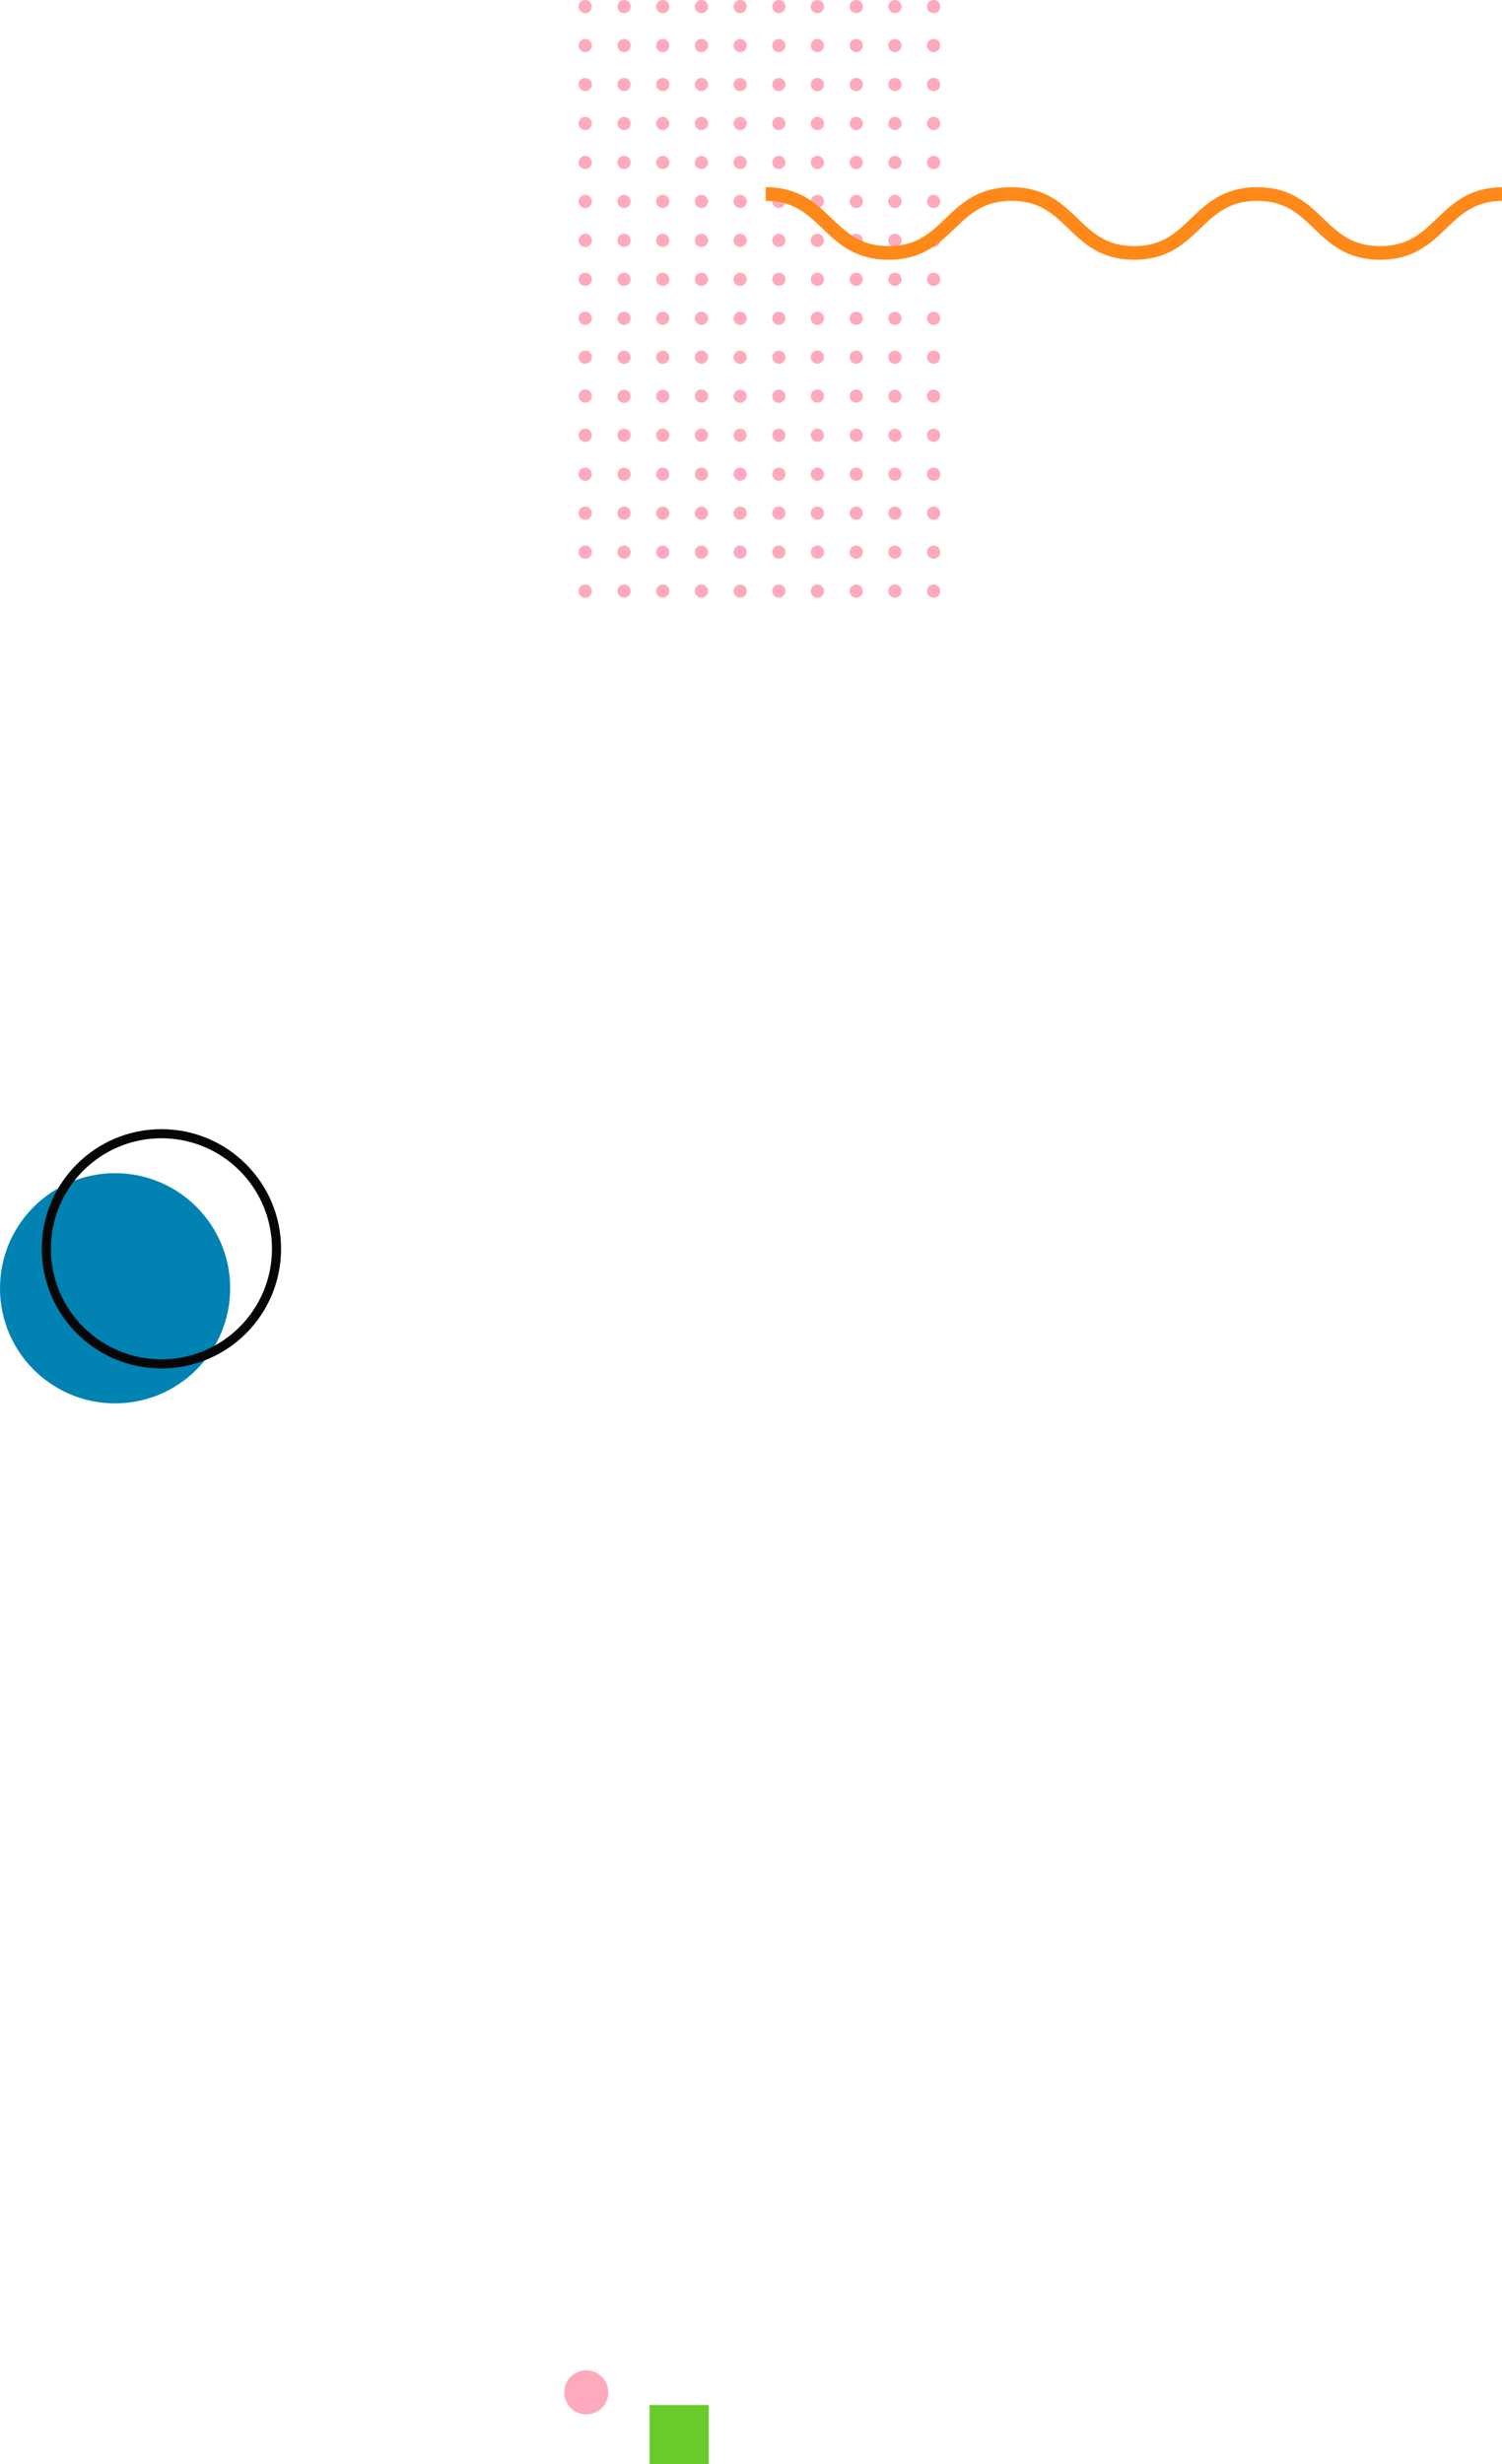 <svg xmlns="http://www.w3.org/2000/svg" viewBox="0 0 329.93 541.28"><defs><style>.cls-1{fill:#ffaabc;}.cls-2,.cls-4{fill:none;stroke-miterlimit:10;}.cls-2{stroke:#ff8918;stroke-width:3px;}.cls-3{fill:#0082b2;}.cls-4{stroke:#060606;stroke-width:2px;}.cls-5{fill:#67cb2b;}</style></defs><g id="Warstwa_2" data-name="Warstwa 2"><g id="Warstwa_1-2" data-name="Warstwa 1"><path class="cls-1" d="M130,1.45A1.45,1.45,0,1,1,128.58,0,1.45,1.45,0,0,1,130,1.45Z"/><circle class="cls-1" cx="137.08" cy="1.45" r="1.45"/><circle class="cls-1" cx="145.58" cy="1.45" r="1.45"/><path class="cls-1" d="M155.53,1.45A1.45,1.45,0,1,1,154.08,0,1.45,1.45,0,0,1,155.53,1.45Z"/><circle class="cls-1" cx="162.58" cy="1.45" r="1.45"/><circle class="cls-1" cx="171.08" cy="1.45" r="1.45"/><path class="cls-1" d="M181,1.45A1.45,1.45,0,1,1,179.58,0,1.45,1.45,0,0,1,181,1.45Z"/><path class="cls-1" d="M189.53,1.45A1.45,1.45,0,1,1,188.08,0,1.45,1.45,0,0,1,189.53,1.45Z"/><circle class="cls-1" cx="196.58" cy="1.45" r="1.45"/><path class="cls-1" d="M206.53,1.45A1.45,1.45,0,1,1,205.08,0,1.45,1.45,0,0,1,206.53,1.45Z"/><path class="cls-1" d="M130,10a1.45,1.45,0,1,1-1.45-1.45A1.45,1.45,0,0,1,130,10Z"/><circle class="cls-1" cx="137.08" cy="10.01" r="1.45"/><circle class="cls-1" cx="145.58" cy="10.01" r="1.45"/><path class="cls-1" d="M155.53,10a1.45,1.45,0,1,1-1.45-1.45A1.45,1.45,0,0,1,155.53,10Z"/><circle class="cls-1" cx="162.58" cy="10.01" r="1.45"/><circle class="cls-1" cx="171.08" cy="10.01" r="1.45"/><path class="cls-1" d="M181,10a1.45,1.45,0,1,1-1.45-1.45A1.45,1.45,0,0,1,181,10Z"/><path class="cls-1" d="M189.53,10a1.45,1.45,0,1,1-1.45-1.45A1.45,1.45,0,0,1,189.53,10Z"/><circle class="cls-1" cx="196.58" cy="10.01" r="1.45"/><path class="cls-1" d="M206.53,10a1.45,1.45,0,1,1-1.45-1.45A1.45,1.45,0,0,1,206.53,10Z"/><path class="cls-1" d="M130,18.57a1.45,1.45,0,1,1-1.45-1.45A1.44,1.44,0,0,1,130,18.57Z"/><circle class="cls-1" cx="137.08" cy="18.57" r="1.45"/><circle class="cls-1" cx="145.58" cy="18.57" r="1.45"/><path class="cls-1" d="M155.53,18.57a1.45,1.45,0,1,1-1.45-1.45A1.44,1.44,0,0,1,155.53,18.57Z"/><circle class="cls-1" cx="162.58" cy="18.57" r="1.45"/><circle class="cls-1" cx="171.08" cy="18.57" r="1.45"/><path class="cls-1" d="M181,18.57a1.45,1.45,0,1,1-1.45-1.45A1.44,1.44,0,0,1,181,18.57Z"/><path class="cls-1" d="M189.53,18.57a1.45,1.45,0,1,1-1.45-1.45A1.44,1.44,0,0,1,189.53,18.57Z"/><circle class="cls-1" cx="196.58" cy="18.57" r="1.45"/><path class="cls-1" d="M206.53,18.57a1.45,1.45,0,1,1-1.45-1.45A1.44,1.44,0,0,1,206.53,18.57Z"/><path class="cls-1" d="M130,27.13a1.45,1.45,0,1,1-1.45-1.45A1.44,1.44,0,0,1,130,27.13Z"/><circle class="cls-1" cx="137.08" cy="27.13" r="1.45"/><circle class="cls-1" cx="145.58" cy="27.13" r="1.45"/><path class="cls-1" d="M155.53,27.13a1.45,1.45,0,1,1-1.45-1.45A1.44,1.44,0,0,1,155.53,27.13Z"/><circle class="cls-1" cx="162.58" cy="27.13" r="1.45"/><circle class="cls-1" cx="171.08" cy="27.13" r="1.45"/><path class="cls-1" d="M181,27.13a1.45,1.45,0,1,1-1.45-1.45A1.44,1.44,0,0,1,181,27.13Z"/><path class="cls-1" d="M189.53,27.13a1.45,1.45,0,1,1-1.45-1.45A1.44,1.44,0,0,1,189.53,27.13Z"/><circle class="cls-1" cx="196.58" cy="27.13" r="1.45"/><path class="cls-1" d="M206.53,27.13a1.45,1.45,0,1,1-1.45-1.45A1.44,1.44,0,0,1,206.53,27.13Z"/><path class="cls-1" d="M130,35.68a1.45,1.45,0,1,1-1.45-1.44A1.45,1.45,0,0,1,130,35.68Z"/><circle class="cls-1" cx="137.08" cy="35.68" r="1.45"/><circle class="cls-1" cx="145.58" cy="35.68" r="1.45"/><path class="cls-1" d="M155.53,35.68a1.45,1.45,0,1,1-1.45-1.44A1.45,1.45,0,0,1,155.53,35.68Z"/><circle class="cls-1" cx="162.58" cy="35.68" r="1.45"/><circle class="cls-1" cx="171.08" cy="35.68" r="1.45"/><path class="cls-1" d="M181,35.68a1.45,1.45,0,1,1-1.45-1.44A1.45,1.45,0,0,1,181,35.68Z"/><path class="cls-1" d="M189.53,35.68a1.45,1.45,0,1,1-1.45-1.44A1.45,1.45,0,0,1,189.53,35.68Z"/><circle class="cls-1" cx="196.58" cy="35.68" r="1.45"/><path class="cls-1" d="M206.53,35.68a1.45,1.45,0,1,1-1.45-1.44A1.45,1.45,0,0,1,206.53,35.68Z"/><path class="cls-1" d="M130,44.24a1.45,1.45,0,1,1-1.45-1.44A1.45,1.45,0,0,1,130,44.24Z"/><circle class="cls-1" cx="137.08" cy="44.24" r="1.45"/><circle class="cls-1" cx="145.58" cy="44.24" r="1.45"/><path class="cls-1" d="M155.53,44.24a1.45,1.45,0,1,1-1.45-1.44A1.45,1.45,0,0,1,155.53,44.24Z"/><circle class="cls-1" cx="162.58" cy="44.24" r="1.45"/><circle class="cls-1" cx="171.08" cy="44.24" r="1.45"/><path class="cls-1" d="M181,44.24a1.45,1.45,0,1,1-1.45-1.44A1.45,1.45,0,0,1,181,44.24Z"/><path class="cls-1" d="M189.53,44.24a1.45,1.45,0,1,1-1.45-1.44A1.45,1.45,0,0,1,189.53,44.24Z"/><circle class="cls-1" cx="196.58" cy="44.24" r="1.45"/><path class="cls-1" d="M206.53,44.24a1.45,1.45,0,1,1-1.45-1.44A1.45,1.45,0,0,1,206.53,44.24Z"/><path class="cls-1" d="M130,52.8a1.45,1.45,0,1,1-1.45-1.45A1.45,1.45,0,0,1,130,52.8Z"/><circle class="cls-1" cx="137.08" cy="52.8" r="1.45"/><circle class="cls-1" cx="145.58" cy="52.8" r="1.45"/><path class="cls-1" d="M155.53,52.8a1.45,1.45,0,1,1-1.45-1.45A1.45,1.45,0,0,1,155.53,52.8Z"/><circle class="cls-1" cx="162.58" cy="52.8" r="1.45"/><circle class="cls-1" cx="171.08" cy="52.8" r="1.45"/><path class="cls-1" d="M181,52.8a1.45,1.45,0,1,1-1.45-1.45A1.45,1.45,0,0,1,181,52.8Z"/><path class="cls-1" d="M189.53,52.8a1.45,1.45,0,1,1-1.45-1.45A1.45,1.45,0,0,1,189.53,52.8Z"/><circle class="cls-1" cx="196.58" cy="52.8" r="1.45"/><path class="cls-1" d="M206.53,52.8a1.45,1.45,0,1,1-1.45-1.45A1.45,1.45,0,0,1,206.53,52.8Z"/><path class="cls-1" d="M130,61.36a1.45,1.45,0,1,1-1.45-1.45A1.45,1.45,0,0,1,130,61.36Z"/><circle class="cls-1" cx="137.08" cy="61.36" r="1.45"/><circle class="cls-1" cx="145.58" cy="61.36" r="1.45"/><path class="cls-1" d="M155.53,61.36a1.45,1.45,0,1,1-1.45-1.45A1.45,1.45,0,0,1,155.53,61.36Z"/><circle class="cls-1" cx="162.58" cy="61.36" r="1.45"/><circle class="cls-1" cx="171.08" cy="61.36" r="1.45"/><path class="cls-1" d="M181,61.36a1.45,1.45,0,1,1-1.45-1.45A1.45,1.45,0,0,1,181,61.36Z"/><path class="cls-1" d="M189.53,61.36a1.45,1.45,0,1,1-1.45-1.45A1.45,1.45,0,0,1,189.53,61.36Z"/><circle class="cls-1" cx="196.58" cy="61.36" r="1.45"/><path class="cls-1" d="M206.53,61.36a1.45,1.45,0,1,1-1.45-1.45A1.45,1.45,0,0,1,206.53,61.36Z"/><path class="cls-1" d="M130,69.92a1.45,1.45,0,1,1-1.45-1.45A1.45,1.45,0,0,1,130,69.92Z"/><circle class="cls-1" cx="137.08" cy="69.92" r="1.45"/><circle class="cls-1" cx="145.58" cy="69.92" r="1.45"/><path class="cls-1" d="M155.53,69.92a1.45,1.45,0,1,1-1.45-1.45A1.45,1.45,0,0,1,155.53,69.92Z"/><circle class="cls-1" cx="162.58" cy="69.92" r="1.45"/><circle class="cls-1" cx="171.08" cy="69.92" r="1.45"/><path class="cls-1" d="M181,69.92a1.45,1.45,0,1,1-1.45-1.45A1.45,1.45,0,0,1,181,69.92Z"/><path class="cls-1" d="M189.53,69.92a1.45,1.45,0,1,1-1.45-1.45A1.45,1.45,0,0,1,189.53,69.92Z"/><circle class="cls-1" cx="196.58" cy="69.92" r="1.45"/><path class="cls-1" d="M206.53,69.92a1.45,1.45,0,1,1-1.45-1.45A1.45,1.45,0,0,1,206.53,69.92Z"/><path class="cls-1" d="M130,78.48A1.45,1.45,0,1,1,128.58,77,1.45,1.45,0,0,1,130,78.48Z"/><circle class="cls-1" cx="137.08" cy="78.48" r="1.45"/><circle class="cls-1" cx="145.58" cy="78.48" r="1.45"/><path class="cls-1" d="M155.53,78.48A1.45,1.45,0,1,1,154.08,77,1.45,1.45,0,0,1,155.53,78.48Z"/><circle class="cls-1" cx="162.58" cy="78.48" r="1.45"/><circle class="cls-1" cx="171.08" cy="78.48" r="1.45"/><path class="cls-1" d="M181,78.48A1.45,1.45,0,1,1,179.58,77,1.45,1.45,0,0,1,181,78.48Z"/><path class="cls-1" d="M189.53,78.48A1.45,1.45,0,1,1,188.08,77,1.45,1.45,0,0,1,189.53,78.48Z"/><circle class="cls-1" cx="196.58" cy="78.48" r="1.45"/><path class="cls-1" d="M206.53,78.48A1.45,1.45,0,1,1,205.08,77,1.45,1.45,0,0,1,206.53,78.48Z"/><path class="cls-1" d="M130,87a1.45,1.45,0,1,1-1.45-1.45A1.45,1.45,0,0,1,130,87Z"/><circle class="cls-1" cx="137.08" cy="87.04" r="1.45"/><circle class="cls-1" cx="145.58" cy="87.04" r="1.45"/><path class="cls-1" d="M155.53,87a1.45,1.45,0,1,1-1.45-1.45A1.45,1.45,0,0,1,155.53,87Z"/><circle class="cls-1" cx="162.58" cy="87.04" r="1.45"/><circle class="cls-1" cx="171.08" cy="87.04" r="1.45"/><path class="cls-1" d="M181,87a1.45,1.45,0,1,1-1.45-1.45A1.45,1.45,0,0,1,181,87Z"/><path class="cls-1" d="M189.53,87a1.45,1.45,0,1,1-1.45-1.45A1.45,1.45,0,0,1,189.53,87Z"/><circle class="cls-1" cx="196.58" cy="87.04" r="1.45"/><path class="cls-1" d="M206.53,87a1.45,1.45,0,1,1-1.45-1.45A1.45,1.45,0,0,1,206.53,87Z"/><path class="cls-1" d="M130,95.6a1.45,1.45,0,1,1-1.45-1.45A1.45,1.45,0,0,1,130,95.6Z"/><circle class="cls-1" cx="137.08" cy="95.6" r="1.45"/><circle class="cls-1" cx="145.58" cy="95.6" r="1.45"/><path class="cls-1" d="M155.53,95.6a1.45,1.45,0,1,1-1.45-1.45A1.45,1.45,0,0,1,155.53,95.6Z"/><circle class="cls-1" cx="162.58" cy="95.6" r="1.45"/><circle class="cls-1" cx="171.08" cy="95.6" r="1.45"/><path class="cls-1" d="M181,95.6a1.45,1.45,0,1,1-1.45-1.45A1.45,1.45,0,0,1,181,95.6Z"/><path class="cls-1" d="M189.53,95.6a1.45,1.45,0,1,1-1.45-1.45A1.45,1.45,0,0,1,189.53,95.6Z"/><circle class="cls-1" cx="196.58" cy="95.6" r="1.45"/><path class="cls-1" d="M206.53,95.6a1.45,1.45,0,1,1-1.45-1.45A1.45,1.45,0,0,1,206.53,95.6Z"/><path class="cls-1" d="M130,104.16a1.45,1.45,0,1,1-1.45-1.45A1.45,1.45,0,0,1,130,104.16Z"/><circle class="cls-1" cx="137.08" cy="104.16" r="1.45"/><circle class="cls-1" cx="145.58" cy="104.16" r="1.45"/><path class="cls-1" d="M155.53,104.16a1.45,1.45,0,1,1-1.45-1.45A1.45,1.45,0,0,1,155.53,104.16Z"/><circle class="cls-1" cx="162.58" cy="104.16" r="1.45"/><circle class="cls-1" cx="171.08" cy="104.16" r="1.45"/><path class="cls-1" d="M181,104.16a1.45,1.45,0,1,1-1.45-1.45A1.45,1.45,0,0,1,181,104.16Z"/><path class="cls-1" d="M189.53,104.16a1.45,1.45,0,1,1-1.45-1.45A1.45,1.45,0,0,1,189.53,104.16Z"/><circle class="cls-1" cx="196.58" cy="104.16" r="1.45"/><path class="cls-1" d="M206.53,104.16a1.45,1.45,0,1,1-1.45-1.45A1.45,1.45,0,0,1,206.53,104.16Z"/><path class="cls-1" d="M130,112.72a1.45,1.45,0,1,1-1.45-1.45A1.44,1.44,0,0,1,130,112.72Z"/><circle class="cls-1" cx="137.08" cy="112.72" r="1.45"/><circle class="cls-1" cx="145.58" cy="112.72" r="1.45"/><path class="cls-1" d="M155.53,112.72a1.45,1.45,0,1,1-1.45-1.45A1.44,1.44,0,0,1,155.53,112.72Z"/><circle class="cls-1" cx="162.58" cy="112.72" r="1.45"/><circle class="cls-1" cx="171.08" cy="112.72" r="1.45"/><path class="cls-1" d="M181,112.72a1.45,1.45,0,1,1-1.45-1.45A1.44,1.44,0,0,1,181,112.72Z"/><path class="cls-1" d="M189.53,112.72a1.45,1.45,0,1,1-1.45-1.45A1.44,1.44,0,0,1,189.53,112.72Z"/><circle class="cls-1" cx="196.58" cy="112.72" r="1.45"/><path class="cls-1" d="M206.53,112.72a1.45,1.45,0,1,1-1.45-1.45A1.44,1.44,0,0,1,206.53,112.72Z"/><path class="cls-1" d="M130,121.28a1.45,1.45,0,1,1-1.45-1.45A1.45,1.45,0,0,1,130,121.28Z"/><circle class="cls-1" cx="137.08" cy="121.28" r="1.45"/><circle class="cls-1" cx="145.58" cy="121.28" r="1.45"/><path class="cls-1" d="M155.53,121.28a1.45,1.45,0,1,1-1.45-1.45A1.45,1.45,0,0,1,155.53,121.28Z"/><circle class="cls-1" cx="162.58" cy="121.28" r="1.45"/><circle class="cls-1" cx="171.08" cy="121.28" r="1.45"/><path class="cls-1" d="M181,121.28a1.45,1.45,0,1,1-1.45-1.45A1.45,1.45,0,0,1,181,121.28Z"/><path class="cls-1" d="M189.53,121.28a1.45,1.45,0,1,1-1.45-1.45A1.45,1.45,0,0,1,189.53,121.28Z"/><circle class="cls-1" cx="196.58" cy="121.28" r="1.45"/><path class="cls-1" d="M206.53,121.28a1.45,1.45,0,1,1-1.45-1.45A1.45,1.45,0,0,1,206.53,121.28Z"/><path class="cls-1" d="M130,129.83a1.45,1.45,0,1,1-1.45-1.44A1.45,1.45,0,0,1,130,129.83Z"/><circle class="cls-1" cx="137.08" cy="129.83" r="1.45"/><circle class="cls-1" cx="145.58" cy="129.83" r="1.45"/><path class="cls-1" d="M155.53,129.83a1.45,1.45,0,1,1-1.45-1.44A1.45,1.45,0,0,1,155.53,129.83Z"/><circle class="cls-1" cx="162.58" cy="129.83" r="1.45"/><circle class="cls-1" cx="171.08" cy="129.83" r="1.45"/><path class="cls-1" d="M181,129.83a1.45,1.45,0,1,1-1.45-1.44A1.45,1.45,0,0,1,181,129.83Z"/><path class="cls-1" d="M189.53,129.83a1.45,1.45,0,1,1-1.45-1.44A1.45,1.45,0,0,1,189.53,129.83Z"/><circle class="cls-1" cx="196.58" cy="129.83" r="1.45"/><path class="cls-1" d="M206.53,129.83a1.45,1.45,0,1,1-1.45-1.44A1.45,1.45,0,0,1,206.53,129.83Z"/><path class="cls-2" d="M168.2,42.62c13.48,0,13.48,12.94,27,12.94s13.48-12.94,27-12.94,13.47,12.94,26.95,12.94,13.48-12.94,27-12.94,13.47,12.94,27,12.94,13.48-12.94,27-12.94"/><path class="cls-1" d="M128.79,530.32a4.84,4.84,0,1,1,4.83-4.83A4.83,4.83,0,0,1,128.79,530.32Z"/><circle class="cls-3" cx="25.28" cy="282.97" r="25.28"/><circle class="cls-4" cx="35.46" cy="274.3" r="25.28"/><rect class="cls-5" x="142.69" y="528.28" width="13" height="13"/></g></g></svg>